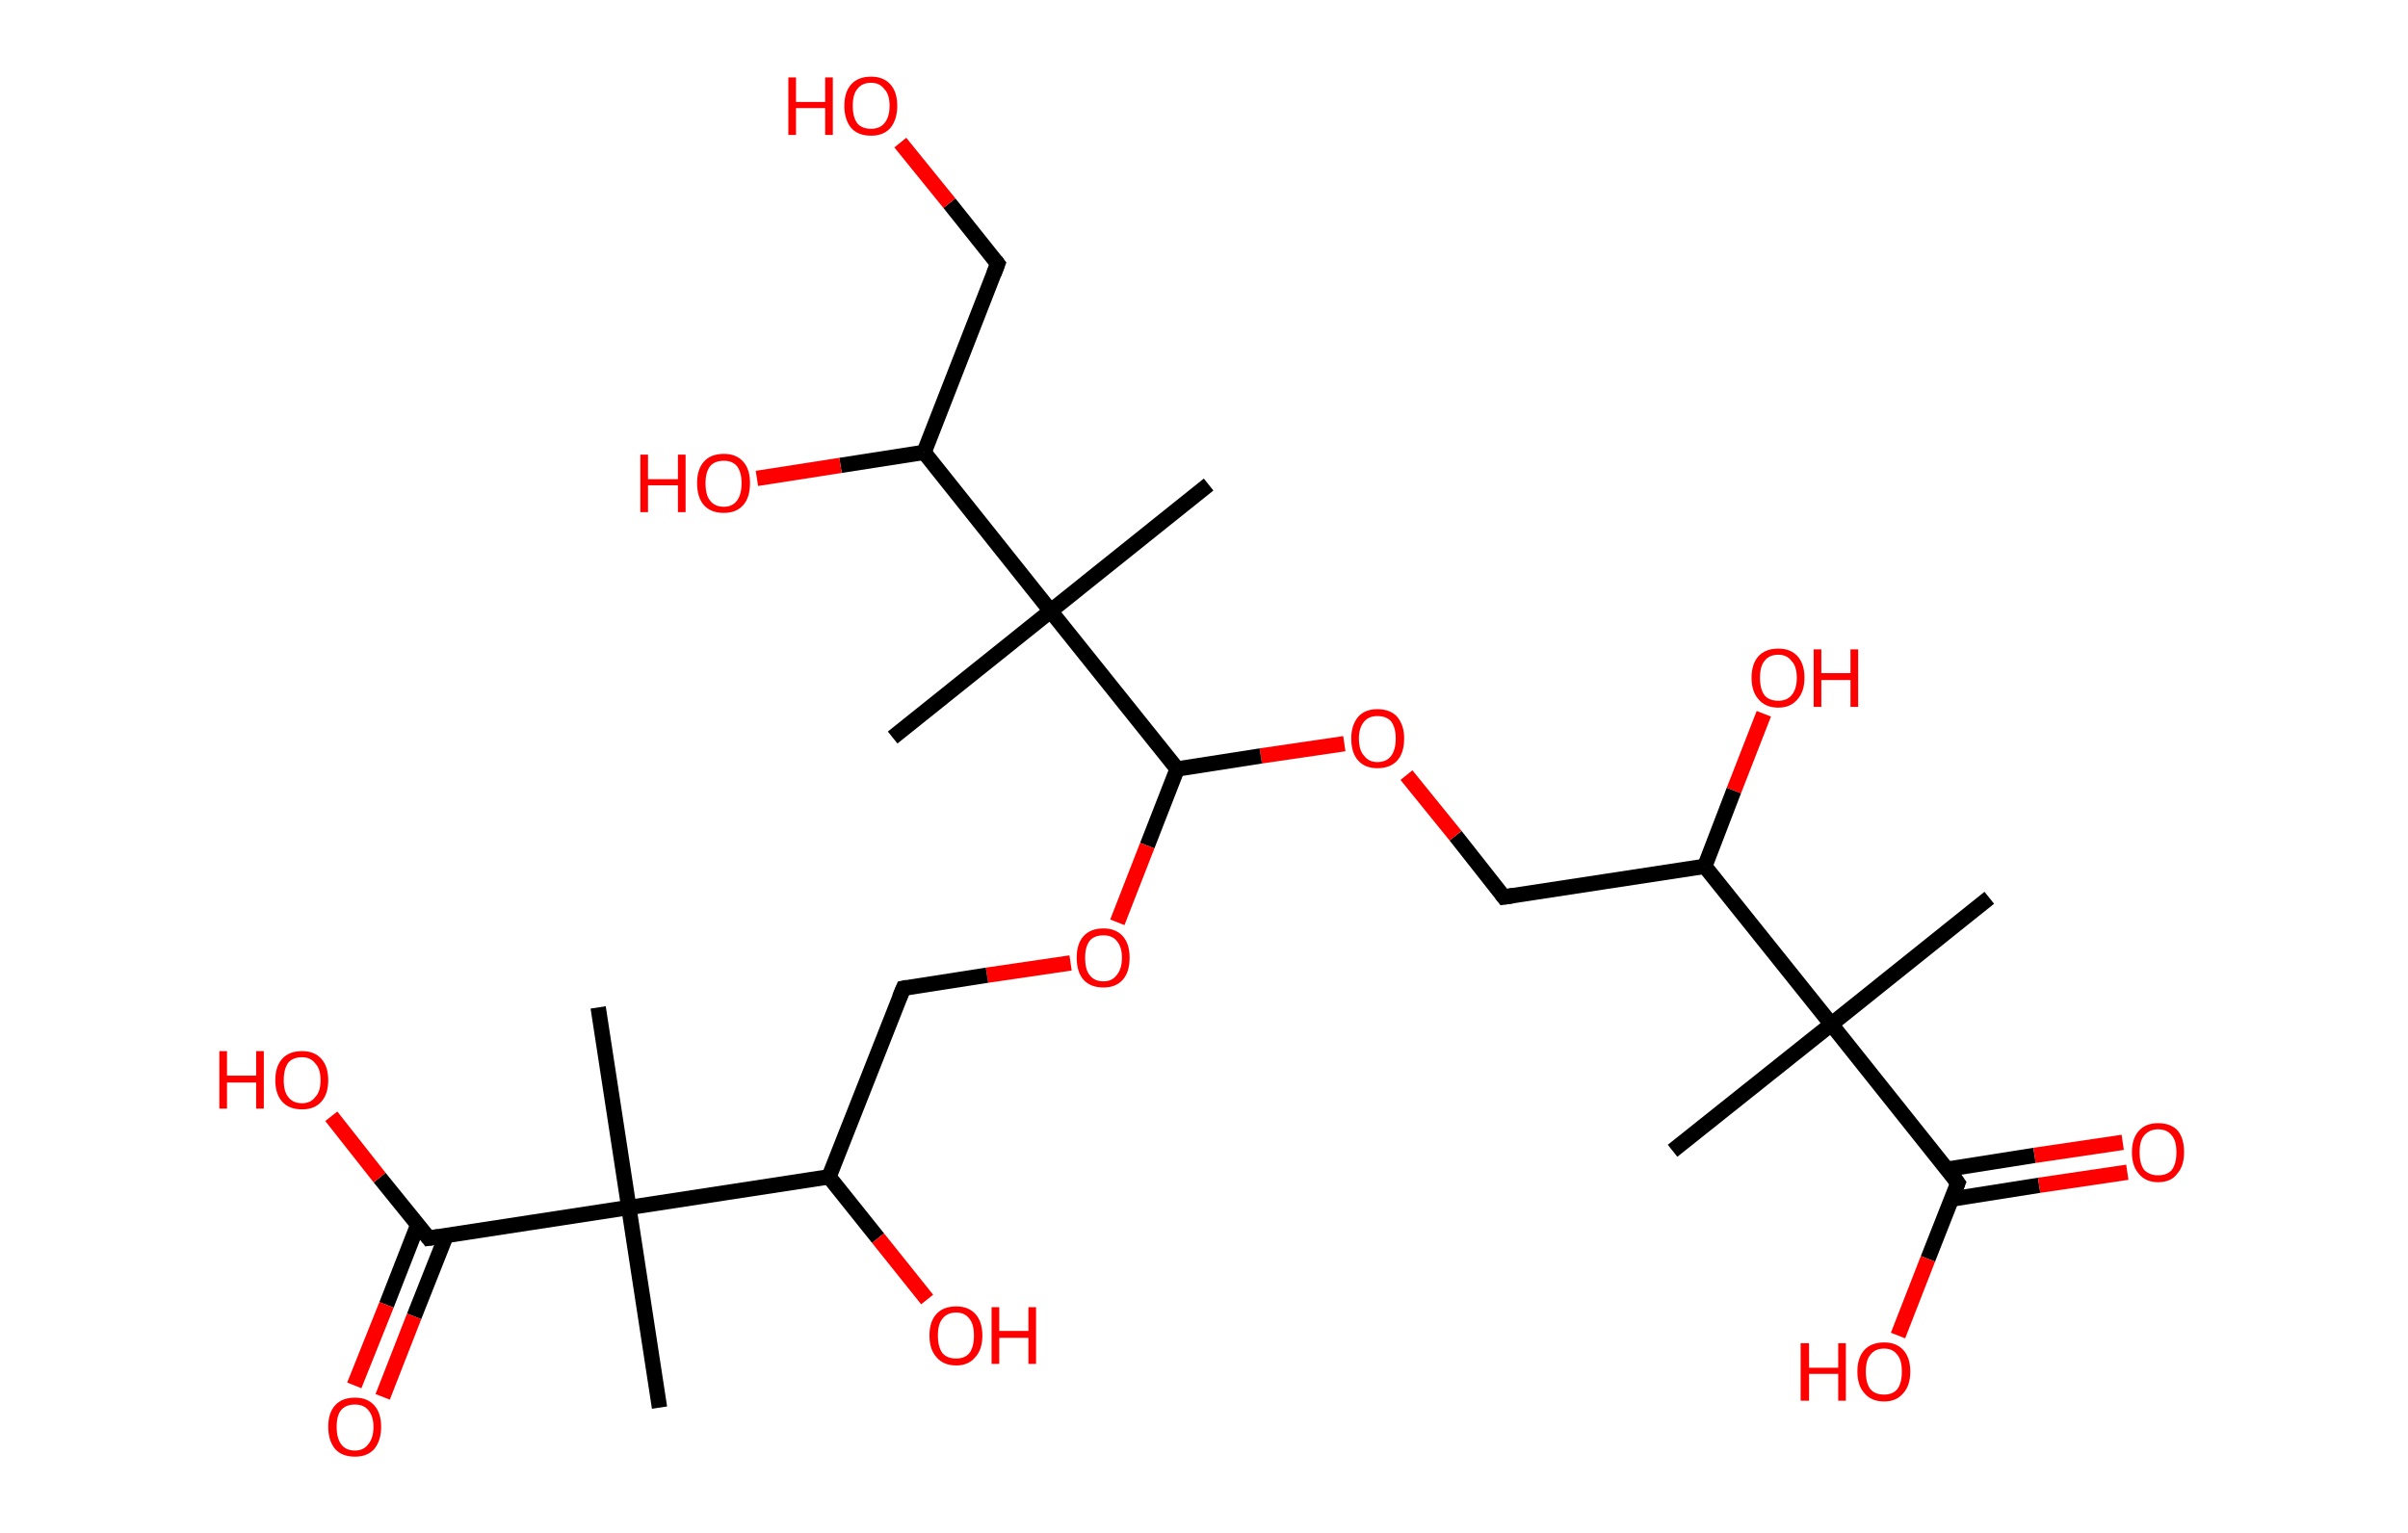 <?xml version='1.0' encoding='ASCII' standalone='yes'?>
<svg xmlns="http://www.w3.org/2000/svg" xmlns:rdkit="http://www.rdkit.org/xml" xmlns:xlink="http://www.w3.org/1999/xlink" version="1.1" baseProfile="full" xml:space="preserve" width="314px" height="200px" viewBox="0 0 314 200">
<!-- END OF HEADER -->
<rect style="opacity:1.0;fill:#FFFFFF;stroke:none" width="314.0" height="200.0" x="0.0" y="0.0"> </rect>
<path class="bond-0 atom-0 atom-1" d="M 259.4,117.1 L 238.8,133.6" style="fill:none;fill-rule:evenodd;stroke:#000000;stroke-width:2.0px;stroke-linecap:butt;stroke-linejoin:miter;stroke-opacity:1"/>
<path class="bond-1 atom-1 atom-2" d="M 238.8,133.6 L 218.1,150.1" style="fill:none;fill-rule:evenodd;stroke:#000000;stroke-width:2.0px;stroke-linecap:butt;stroke-linejoin:miter;stroke-opacity:1"/>
<path class="bond-2 atom-1 atom-3" d="M 238.8,133.6 L 255.3,154.3" style="fill:none;fill-rule:evenodd;stroke:#000000;stroke-width:2.0px;stroke-linecap:butt;stroke-linejoin:miter;stroke-opacity:1"/>
<path class="bond-3 atom-3 atom-4" d="M 254.5,156.4 L 265.9,154.6" style="fill:none;fill-rule:evenodd;stroke:#000000;stroke-width:2.0px;stroke-linecap:butt;stroke-linejoin:miter;stroke-opacity:1"/>
<path class="bond-3 atom-3 atom-4" d="M 265.9,154.6 L 277.4,152.9" style="fill:none;fill-rule:evenodd;stroke:#FF0000;stroke-width:2.0px;stroke-linecap:butt;stroke-linejoin:miter;stroke-opacity:1"/>
<path class="bond-3 atom-3 atom-4" d="M 253.9,152.5 L 265.3,150.7" style="fill:none;fill-rule:evenodd;stroke:#000000;stroke-width:2.0px;stroke-linecap:butt;stroke-linejoin:miter;stroke-opacity:1"/>
<path class="bond-3 atom-3 atom-4" d="M 265.3,150.7 L 276.8,149.0" style="fill:none;fill-rule:evenodd;stroke:#FF0000;stroke-width:2.0px;stroke-linecap:butt;stroke-linejoin:miter;stroke-opacity:1"/>
<path class="bond-4 atom-3 atom-5" d="M 255.3,154.3 L 251.4,164.2" style="fill:none;fill-rule:evenodd;stroke:#000000;stroke-width:2.0px;stroke-linecap:butt;stroke-linejoin:miter;stroke-opacity:1"/>
<path class="bond-4 atom-3 atom-5" d="M 251.4,164.2 L 247.5,174.2" style="fill:none;fill-rule:evenodd;stroke:#FF0000;stroke-width:2.0px;stroke-linecap:butt;stroke-linejoin:miter;stroke-opacity:1"/>
<path class="bond-5 atom-1 atom-6" d="M 238.8,133.6 L 222.3,113.0" style="fill:none;fill-rule:evenodd;stroke:#000000;stroke-width:2.0px;stroke-linecap:butt;stroke-linejoin:miter;stroke-opacity:1"/>
<path class="bond-6 atom-6 atom-7" d="M 222.3,113.0 L 226.1,103.1" style="fill:none;fill-rule:evenodd;stroke:#000000;stroke-width:2.0px;stroke-linecap:butt;stroke-linejoin:miter;stroke-opacity:1"/>
<path class="bond-6 atom-6 atom-7" d="M 226.1,103.1 L 230.0,93.1" style="fill:none;fill-rule:evenodd;stroke:#FF0000;stroke-width:2.0px;stroke-linecap:butt;stroke-linejoin:miter;stroke-opacity:1"/>
<path class="bond-7 atom-6 atom-8" d="M 222.3,113.0 L 196.1,117.0" style="fill:none;fill-rule:evenodd;stroke:#000000;stroke-width:2.0px;stroke-linecap:butt;stroke-linejoin:miter;stroke-opacity:1"/>
<path class="bond-8 atom-8 atom-9" d="M 196.1,117.0 L 189.8,109.0" style="fill:none;fill-rule:evenodd;stroke:#000000;stroke-width:2.0px;stroke-linecap:butt;stroke-linejoin:miter;stroke-opacity:1"/>
<path class="bond-8 atom-8 atom-9" d="M 189.8,109.0 L 183.4,101.1" style="fill:none;fill-rule:evenodd;stroke:#FF0000;stroke-width:2.0px;stroke-linecap:butt;stroke-linejoin:miter;stroke-opacity:1"/>
<path class="bond-9 atom-9 atom-10" d="M 175.3,97.0 L 164.4,98.6" style="fill:none;fill-rule:evenodd;stroke:#FF0000;stroke-width:2.0px;stroke-linecap:butt;stroke-linejoin:miter;stroke-opacity:1"/>
<path class="bond-9 atom-9 atom-10" d="M 164.4,98.6 L 153.5,100.3" style="fill:none;fill-rule:evenodd;stroke:#000000;stroke-width:2.0px;stroke-linecap:butt;stroke-linejoin:miter;stroke-opacity:1"/>
<path class="bond-10 atom-10 atom-11" d="M 153.5,100.3 L 149.6,110.3" style="fill:none;fill-rule:evenodd;stroke:#000000;stroke-width:2.0px;stroke-linecap:butt;stroke-linejoin:miter;stroke-opacity:1"/>
<path class="bond-10 atom-10 atom-11" d="M 149.6,110.3 L 145.7,120.3" style="fill:none;fill-rule:evenodd;stroke:#FF0000;stroke-width:2.0px;stroke-linecap:butt;stroke-linejoin:miter;stroke-opacity:1"/>
<path class="bond-11 atom-11 atom-12" d="M 139.6,125.6 L 128.7,127.2" style="fill:none;fill-rule:evenodd;stroke:#FF0000;stroke-width:2.0px;stroke-linecap:butt;stroke-linejoin:miter;stroke-opacity:1"/>
<path class="bond-11 atom-11 atom-12" d="M 128.7,127.2 L 117.8,128.9" style="fill:none;fill-rule:evenodd;stroke:#000000;stroke-width:2.0px;stroke-linecap:butt;stroke-linejoin:miter;stroke-opacity:1"/>
<path class="bond-12 atom-12 atom-13" d="M 117.8,128.9 L 108.1,153.5" style="fill:none;fill-rule:evenodd;stroke:#000000;stroke-width:2.0px;stroke-linecap:butt;stroke-linejoin:miter;stroke-opacity:1"/>
<path class="bond-13 atom-13 atom-14" d="M 108.1,153.5 L 114.5,161.5" style="fill:none;fill-rule:evenodd;stroke:#000000;stroke-width:2.0px;stroke-linecap:butt;stroke-linejoin:miter;stroke-opacity:1"/>
<path class="bond-13 atom-13 atom-14" d="M 114.5,161.5 L 120.9,169.5" style="fill:none;fill-rule:evenodd;stroke:#FF0000;stroke-width:2.0px;stroke-linecap:butt;stroke-linejoin:miter;stroke-opacity:1"/>
<path class="bond-14 atom-13 atom-15" d="M 108.1,153.5 L 82.0,157.5" style="fill:none;fill-rule:evenodd;stroke:#000000;stroke-width:2.0px;stroke-linecap:butt;stroke-linejoin:miter;stroke-opacity:1"/>
<path class="bond-15 atom-15 atom-16" d="M 82.0,157.5 L 78.0,131.4" style="fill:none;fill-rule:evenodd;stroke:#000000;stroke-width:2.0px;stroke-linecap:butt;stroke-linejoin:miter;stroke-opacity:1"/>
<path class="bond-16 atom-15 atom-17" d="M 82.0,157.5 L 86.0,183.6" style="fill:none;fill-rule:evenodd;stroke:#000000;stroke-width:2.0px;stroke-linecap:butt;stroke-linejoin:miter;stroke-opacity:1"/>
<path class="bond-17 atom-15 atom-18" d="M 82.0,157.5 L 55.9,161.5" style="fill:none;fill-rule:evenodd;stroke:#000000;stroke-width:2.0px;stroke-linecap:butt;stroke-linejoin:miter;stroke-opacity:1"/>
<path class="bond-18 atom-18 atom-19" d="M 54.5,159.7 L 50.4,170.2" style="fill:none;fill-rule:evenodd;stroke:#000000;stroke-width:2.0px;stroke-linecap:butt;stroke-linejoin:miter;stroke-opacity:1"/>
<path class="bond-18 atom-18 atom-19" d="M 50.4,170.2 L 46.2,180.7" style="fill:none;fill-rule:evenodd;stroke:#FF0000;stroke-width:2.0px;stroke-linecap:butt;stroke-linejoin:miter;stroke-opacity:1"/>
<path class="bond-18 atom-18 atom-19" d="M 58.2,161.1 L 54.0,171.7" style="fill:none;fill-rule:evenodd;stroke:#000000;stroke-width:2.0px;stroke-linecap:butt;stroke-linejoin:miter;stroke-opacity:1"/>
<path class="bond-18 atom-18 atom-19" d="M 54.0,171.7 L 49.9,182.2" style="fill:none;fill-rule:evenodd;stroke:#FF0000;stroke-width:2.0px;stroke-linecap:butt;stroke-linejoin:miter;stroke-opacity:1"/>
<path class="bond-19 atom-18 atom-20" d="M 55.9,161.5 L 49.5,153.6" style="fill:none;fill-rule:evenodd;stroke:#000000;stroke-width:2.0px;stroke-linecap:butt;stroke-linejoin:miter;stroke-opacity:1"/>
<path class="bond-19 atom-18 atom-20" d="M 49.5,153.6 L 43.2,145.6" style="fill:none;fill-rule:evenodd;stroke:#FF0000;stroke-width:2.0px;stroke-linecap:butt;stroke-linejoin:miter;stroke-opacity:1"/>
<path class="bond-20 atom-10 atom-21" d="M 153.5,100.3 L 137.0,79.7" style="fill:none;fill-rule:evenodd;stroke:#000000;stroke-width:2.0px;stroke-linecap:butt;stroke-linejoin:miter;stroke-opacity:1"/>
<path class="bond-21 atom-21 atom-22" d="M 137.0,79.7 L 116.4,96.2" style="fill:none;fill-rule:evenodd;stroke:#000000;stroke-width:2.0px;stroke-linecap:butt;stroke-linejoin:miter;stroke-opacity:1"/>
<path class="bond-22 atom-21 atom-23" d="M 137.0,79.7 L 157.6,63.2" style="fill:none;fill-rule:evenodd;stroke:#000000;stroke-width:2.0px;stroke-linecap:butt;stroke-linejoin:miter;stroke-opacity:1"/>
<path class="bond-23 atom-21 atom-24" d="M 137.0,79.7 L 120.5,59.0" style="fill:none;fill-rule:evenodd;stroke:#000000;stroke-width:2.0px;stroke-linecap:butt;stroke-linejoin:miter;stroke-opacity:1"/>
<path class="bond-24 atom-24 atom-25" d="M 120.5,59.0 L 109.6,60.7" style="fill:none;fill-rule:evenodd;stroke:#000000;stroke-width:2.0px;stroke-linecap:butt;stroke-linejoin:miter;stroke-opacity:1"/>
<path class="bond-24 atom-24 atom-25" d="M 109.6,60.7 L 98.7,62.4" style="fill:none;fill-rule:evenodd;stroke:#FF0000;stroke-width:2.0px;stroke-linecap:butt;stroke-linejoin:miter;stroke-opacity:1"/>
<path class="bond-25 atom-24 atom-26" d="M 120.5,59.0 L 130.1,34.4" style="fill:none;fill-rule:evenodd;stroke:#000000;stroke-width:2.0px;stroke-linecap:butt;stroke-linejoin:miter;stroke-opacity:1"/>
<path class="bond-26 atom-26 atom-27" d="M 130.1,34.4 L 123.8,26.5" style="fill:none;fill-rule:evenodd;stroke:#000000;stroke-width:2.0px;stroke-linecap:butt;stroke-linejoin:miter;stroke-opacity:1"/>
<path class="bond-26 atom-26 atom-27" d="M 123.8,26.5 L 117.4,18.6" style="fill:none;fill-rule:evenodd;stroke:#FF0000;stroke-width:2.0px;stroke-linecap:butt;stroke-linejoin:miter;stroke-opacity:1"/>
<path d="M 254.5,153.2 L 255.3,154.3 L 255.1,154.8" style="fill:none;stroke:#000000;stroke-width:2.0px;stroke-linecap:butt;stroke-linejoin:miter;stroke-opacity:1;"/>
<path d="M 197.4,116.8 L 196.1,117.0 L 195.8,116.6" style="fill:none;stroke:#000000;stroke-width:2.0px;stroke-linecap:butt;stroke-linejoin:miter;stroke-opacity:1;"/>
<path d="M 118.3,128.8 L 117.8,128.9 L 117.3,130.1" style="fill:none;stroke:#000000;stroke-width:2.0px;stroke-linecap:butt;stroke-linejoin:miter;stroke-opacity:1;"/>
<path d="M 57.2,161.3 L 55.9,161.5 L 55.6,161.1" style="fill:none;stroke:#000000;stroke-width:2.0px;stroke-linecap:butt;stroke-linejoin:miter;stroke-opacity:1;"/>
<path d="M 129.6,35.7 L 130.1,34.4 L 129.8,34.0" style="fill:none;stroke:#000000;stroke-width:2.0px;stroke-linecap:butt;stroke-linejoin:miter;stroke-opacity:1;"/>
<path class="atom-4" d="M 278.0 150.3 Q 278.0 148.5, 278.9 147.5 Q 279.8 146.5, 281.4 146.5 Q 283.1 146.5, 284.0 147.5 Q 284.8 148.5, 284.8 150.3 Q 284.8 152.1, 283.9 153.1 Q 283.1 154.2, 281.4 154.2 Q 279.8 154.2, 278.9 153.1 Q 278.0 152.1, 278.0 150.3 M 281.4 153.3 Q 282.6 153.3, 283.2 152.6 Q 283.8 151.8, 283.8 150.3 Q 283.8 148.8, 283.2 148.1 Q 282.6 147.3, 281.4 147.3 Q 280.3 147.3, 279.6 148.1 Q 279.0 148.8, 279.0 150.3 Q 279.0 151.8, 279.6 152.6 Q 280.3 153.3, 281.4 153.3 " fill="#FF0000"/>
<path class="atom-5" d="M 234.8 175.2 L 235.9 175.2 L 235.9 178.4 L 239.7 178.4 L 239.7 175.2 L 240.7 175.2 L 240.7 182.7 L 239.7 182.7 L 239.7 179.2 L 235.9 179.2 L 235.9 182.7 L 234.8 182.7 L 234.8 175.2 " fill="#FF0000"/>
<path class="atom-5" d="M 242.2 178.9 Q 242.2 177.1, 243.1 176.1 Q 244.0 175.1, 245.7 175.1 Q 247.3 175.1, 248.2 176.1 Q 249.1 177.1, 249.1 178.9 Q 249.1 180.7, 248.2 181.7 Q 247.3 182.8, 245.7 182.8 Q 244.0 182.8, 243.1 181.7 Q 242.2 180.7, 242.2 178.9 M 245.7 181.9 Q 246.8 181.9, 247.4 181.2 Q 248.0 180.4, 248.0 178.9 Q 248.0 177.4, 247.4 176.7 Q 246.8 175.9, 245.7 175.9 Q 244.5 175.9, 243.9 176.7 Q 243.3 177.4, 243.3 178.9 Q 243.3 180.4, 243.9 181.2 Q 244.5 181.9, 245.7 181.9 " fill="#FF0000"/>
<path class="atom-7" d="M 228.4 88.4 Q 228.4 86.6, 229.3 85.6 Q 230.2 84.6, 231.9 84.6 Q 233.5 84.6, 234.4 85.6 Q 235.3 86.6, 235.3 88.4 Q 235.3 90.2, 234.4 91.2 Q 233.5 92.3, 231.9 92.3 Q 230.2 92.3, 229.3 91.2 Q 228.4 90.2, 228.4 88.4 M 231.9 91.4 Q 233.0 91.4, 233.6 90.7 Q 234.3 89.9, 234.3 88.4 Q 234.3 86.9, 233.6 86.2 Q 233.0 85.4, 231.9 85.4 Q 230.7 85.4, 230.1 86.2 Q 229.5 86.9, 229.5 88.4 Q 229.5 89.9, 230.1 90.7 Q 230.7 91.4, 231.9 91.4 " fill="#FF0000"/>
<path class="atom-7" d="M 236.5 84.7 L 237.5 84.7 L 237.5 87.8 L 241.3 87.8 L 241.3 84.7 L 242.3 84.7 L 242.3 92.2 L 241.3 92.2 L 241.3 88.7 L 237.5 88.7 L 237.5 92.2 L 236.5 92.2 L 236.5 84.7 " fill="#FF0000"/>
<path class="atom-9" d="M 176.2 96.3 Q 176.2 94.6, 177.1 93.5 Q 178.0 92.5, 179.6 92.5 Q 181.3 92.5, 182.2 93.5 Q 183.1 94.6, 183.1 96.3 Q 183.1 98.2, 182.2 99.2 Q 181.3 100.2, 179.6 100.2 Q 178.0 100.2, 177.1 99.2 Q 176.2 98.2, 176.2 96.3 M 179.6 99.4 Q 180.8 99.4, 181.4 98.6 Q 182.0 97.8, 182.0 96.3 Q 182.0 94.9, 181.4 94.1 Q 180.8 93.4, 179.6 93.4 Q 178.5 93.4, 177.9 94.1 Q 177.2 94.9, 177.2 96.3 Q 177.2 97.9, 177.9 98.6 Q 178.5 99.4, 179.6 99.4 " fill="#FF0000"/>
<path class="atom-11" d="M 140.4 124.9 Q 140.4 123.1, 141.3 122.1 Q 142.2 121.1, 143.9 121.1 Q 145.5 121.1, 146.4 122.1 Q 147.3 123.1, 147.3 124.9 Q 147.3 126.8, 146.4 127.8 Q 145.5 128.8, 143.9 128.8 Q 142.2 128.8, 141.3 127.8 Q 140.4 126.8, 140.4 124.9 M 143.9 128.0 Q 145.0 128.0, 145.6 127.2 Q 146.3 126.4, 146.3 124.9 Q 146.3 123.5, 145.6 122.7 Q 145.0 122.0, 143.9 122.0 Q 142.7 122.0, 142.1 122.7 Q 141.5 123.5, 141.5 124.9 Q 141.5 126.5, 142.1 127.2 Q 142.7 128.0, 143.9 128.0 " fill="#FF0000"/>
<path class="atom-14" d="M 121.2 174.2 Q 121.2 172.4, 122.1 171.4 Q 123.0 170.4, 124.7 170.4 Q 126.3 170.4, 127.2 171.4 Q 128.1 172.4, 128.1 174.2 Q 128.1 176.0, 127.2 177.0 Q 126.3 178.1, 124.7 178.1 Q 123.0 178.1, 122.1 177.0 Q 121.2 176.0, 121.2 174.2 M 124.7 177.2 Q 125.8 177.2, 126.4 176.5 Q 127.0 175.7, 127.0 174.2 Q 127.0 172.7, 126.4 172.0 Q 125.8 171.2, 124.7 171.2 Q 123.5 171.2, 122.9 172.0 Q 122.3 172.7, 122.3 174.2 Q 122.3 175.7, 122.9 176.5 Q 123.5 177.2, 124.7 177.2 " fill="#FF0000"/>
<path class="atom-14" d="M 129.3 170.5 L 130.3 170.5 L 130.3 173.6 L 134.1 173.6 L 134.1 170.5 L 135.1 170.5 L 135.1 177.9 L 134.1 177.9 L 134.1 174.5 L 130.3 174.5 L 130.3 177.9 L 129.3 177.9 L 129.3 170.5 " fill="#FF0000"/>
<path class="atom-19" d="M 42.8 186.1 Q 42.8 184.3, 43.7 183.3 Q 44.6 182.3, 46.3 182.3 Q 47.9 182.3, 48.8 183.3 Q 49.7 184.3, 49.7 186.1 Q 49.7 187.9, 48.8 189.0 Q 47.9 190.0, 46.3 190.0 Q 44.6 190.0, 43.7 189.0 Q 42.8 187.9, 42.8 186.1 M 46.3 189.2 Q 47.4 189.2, 48.0 188.4 Q 48.7 187.6, 48.7 186.1 Q 48.7 184.7, 48.0 183.9 Q 47.4 183.2, 46.3 183.2 Q 45.1 183.2, 44.5 183.9 Q 43.9 184.6, 43.9 186.1 Q 43.9 187.6, 44.5 188.4 Q 45.1 189.2, 46.3 189.2 " fill="#FF0000"/>
<path class="atom-20" d="M 28.6 137.1 L 29.6 137.1 L 29.6 140.3 L 33.4 140.3 L 33.4 137.1 L 34.4 137.1 L 34.4 144.6 L 33.4 144.6 L 33.4 141.2 L 29.6 141.2 L 29.6 144.6 L 28.6 144.6 L 28.6 137.1 " fill="#FF0000"/>
<path class="atom-20" d="M 35.9 140.9 Q 35.9 139.1, 36.8 138.1 Q 37.7 137.1, 39.4 137.1 Q 41.0 137.1, 41.9 138.1 Q 42.8 139.1, 42.8 140.9 Q 42.8 142.7, 41.9 143.7 Q 41.0 144.7, 39.4 144.7 Q 37.7 144.7, 36.8 143.7 Q 35.9 142.7, 35.9 140.9 M 39.4 143.9 Q 40.5 143.9, 41.1 143.1 Q 41.8 142.4, 41.8 140.9 Q 41.8 139.4, 41.1 138.7 Q 40.5 137.9, 39.4 137.9 Q 38.2 137.9, 37.6 138.6 Q 37.0 139.4, 37.0 140.9 Q 37.0 142.4, 37.6 143.1 Q 38.2 143.9, 39.4 143.9 " fill="#FF0000"/>
<path class="atom-25" d="M 83.5 59.3 L 84.5 59.3 L 84.5 62.5 L 88.4 62.5 L 88.4 59.3 L 89.4 59.3 L 89.4 66.8 L 88.4 66.8 L 88.4 63.3 L 84.5 63.3 L 84.5 66.8 L 83.5 66.8 L 83.5 59.3 " fill="#FF0000"/>
<path class="atom-25" d="M 90.9 63.0 Q 90.9 61.2, 91.8 60.2 Q 92.7 59.2, 94.4 59.2 Q 96.0 59.2, 96.9 60.2 Q 97.8 61.2, 97.8 63.0 Q 97.8 64.9, 96.9 65.9 Q 96.0 66.9, 94.4 66.9 Q 92.7 66.9, 91.8 65.9 Q 90.9 64.9, 90.9 63.0 M 94.4 66.1 Q 95.5 66.1, 96.1 65.3 Q 96.7 64.5, 96.7 63.0 Q 96.7 61.6, 96.1 60.8 Q 95.5 60.1, 94.4 60.1 Q 93.2 60.1, 92.6 60.8 Q 92.0 61.6, 92.0 63.0 Q 92.0 64.6, 92.6 65.3 Q 93.2 66.1, 94.4 66.1 " fill="#FF0000"/>
<path class="atom-27" d="M 102.8 10.1 L 103.8 10.1 L 103.8 13.3 L 107.6 13.3 L 107.6 10.1 L 108.6 10.1 L 108.6 17.6 L 107.6 17.6 L 107.6 14.1 L 103.8 14.1 L 103.8 17.6 L 102.8 17.6 L 102.8 10.1 " fill="#FF0000"/>
<path class="atom-27" d="M 110.1 13.8 Q 110.1 12.0, 111.0 11.0 Q 111.9 10.0, 113.6 10.0 Q 115.2 10.0, 116.1 11.0 Q 117.0 12.0, 117.0 13.8 Q 117.0 15.6, 116.1 16.7 Q 115.2 17.7, 113.6 17.7 Q 111.9 17.7, 111.0 16.7 Q 110.1 15.6, 110.1 13.8 M 113.6 16.8 Q 114.7 16.8, 115.3 16.1 Q 116.0 15.3, 116.0 13.8 Q 116.0 12.3, 115.3 11.6 Q 114.7 10.8, 113.6 10.8 Q 112.4 10.8, 111.8 11.6 Q 111.2 12.3, 111.2 13.8 Q 111.2 15.3, 111.8 16.1 Q 112.4 16.8, 113.6 16.8 " fill="#FF0000"/>
</svg>
